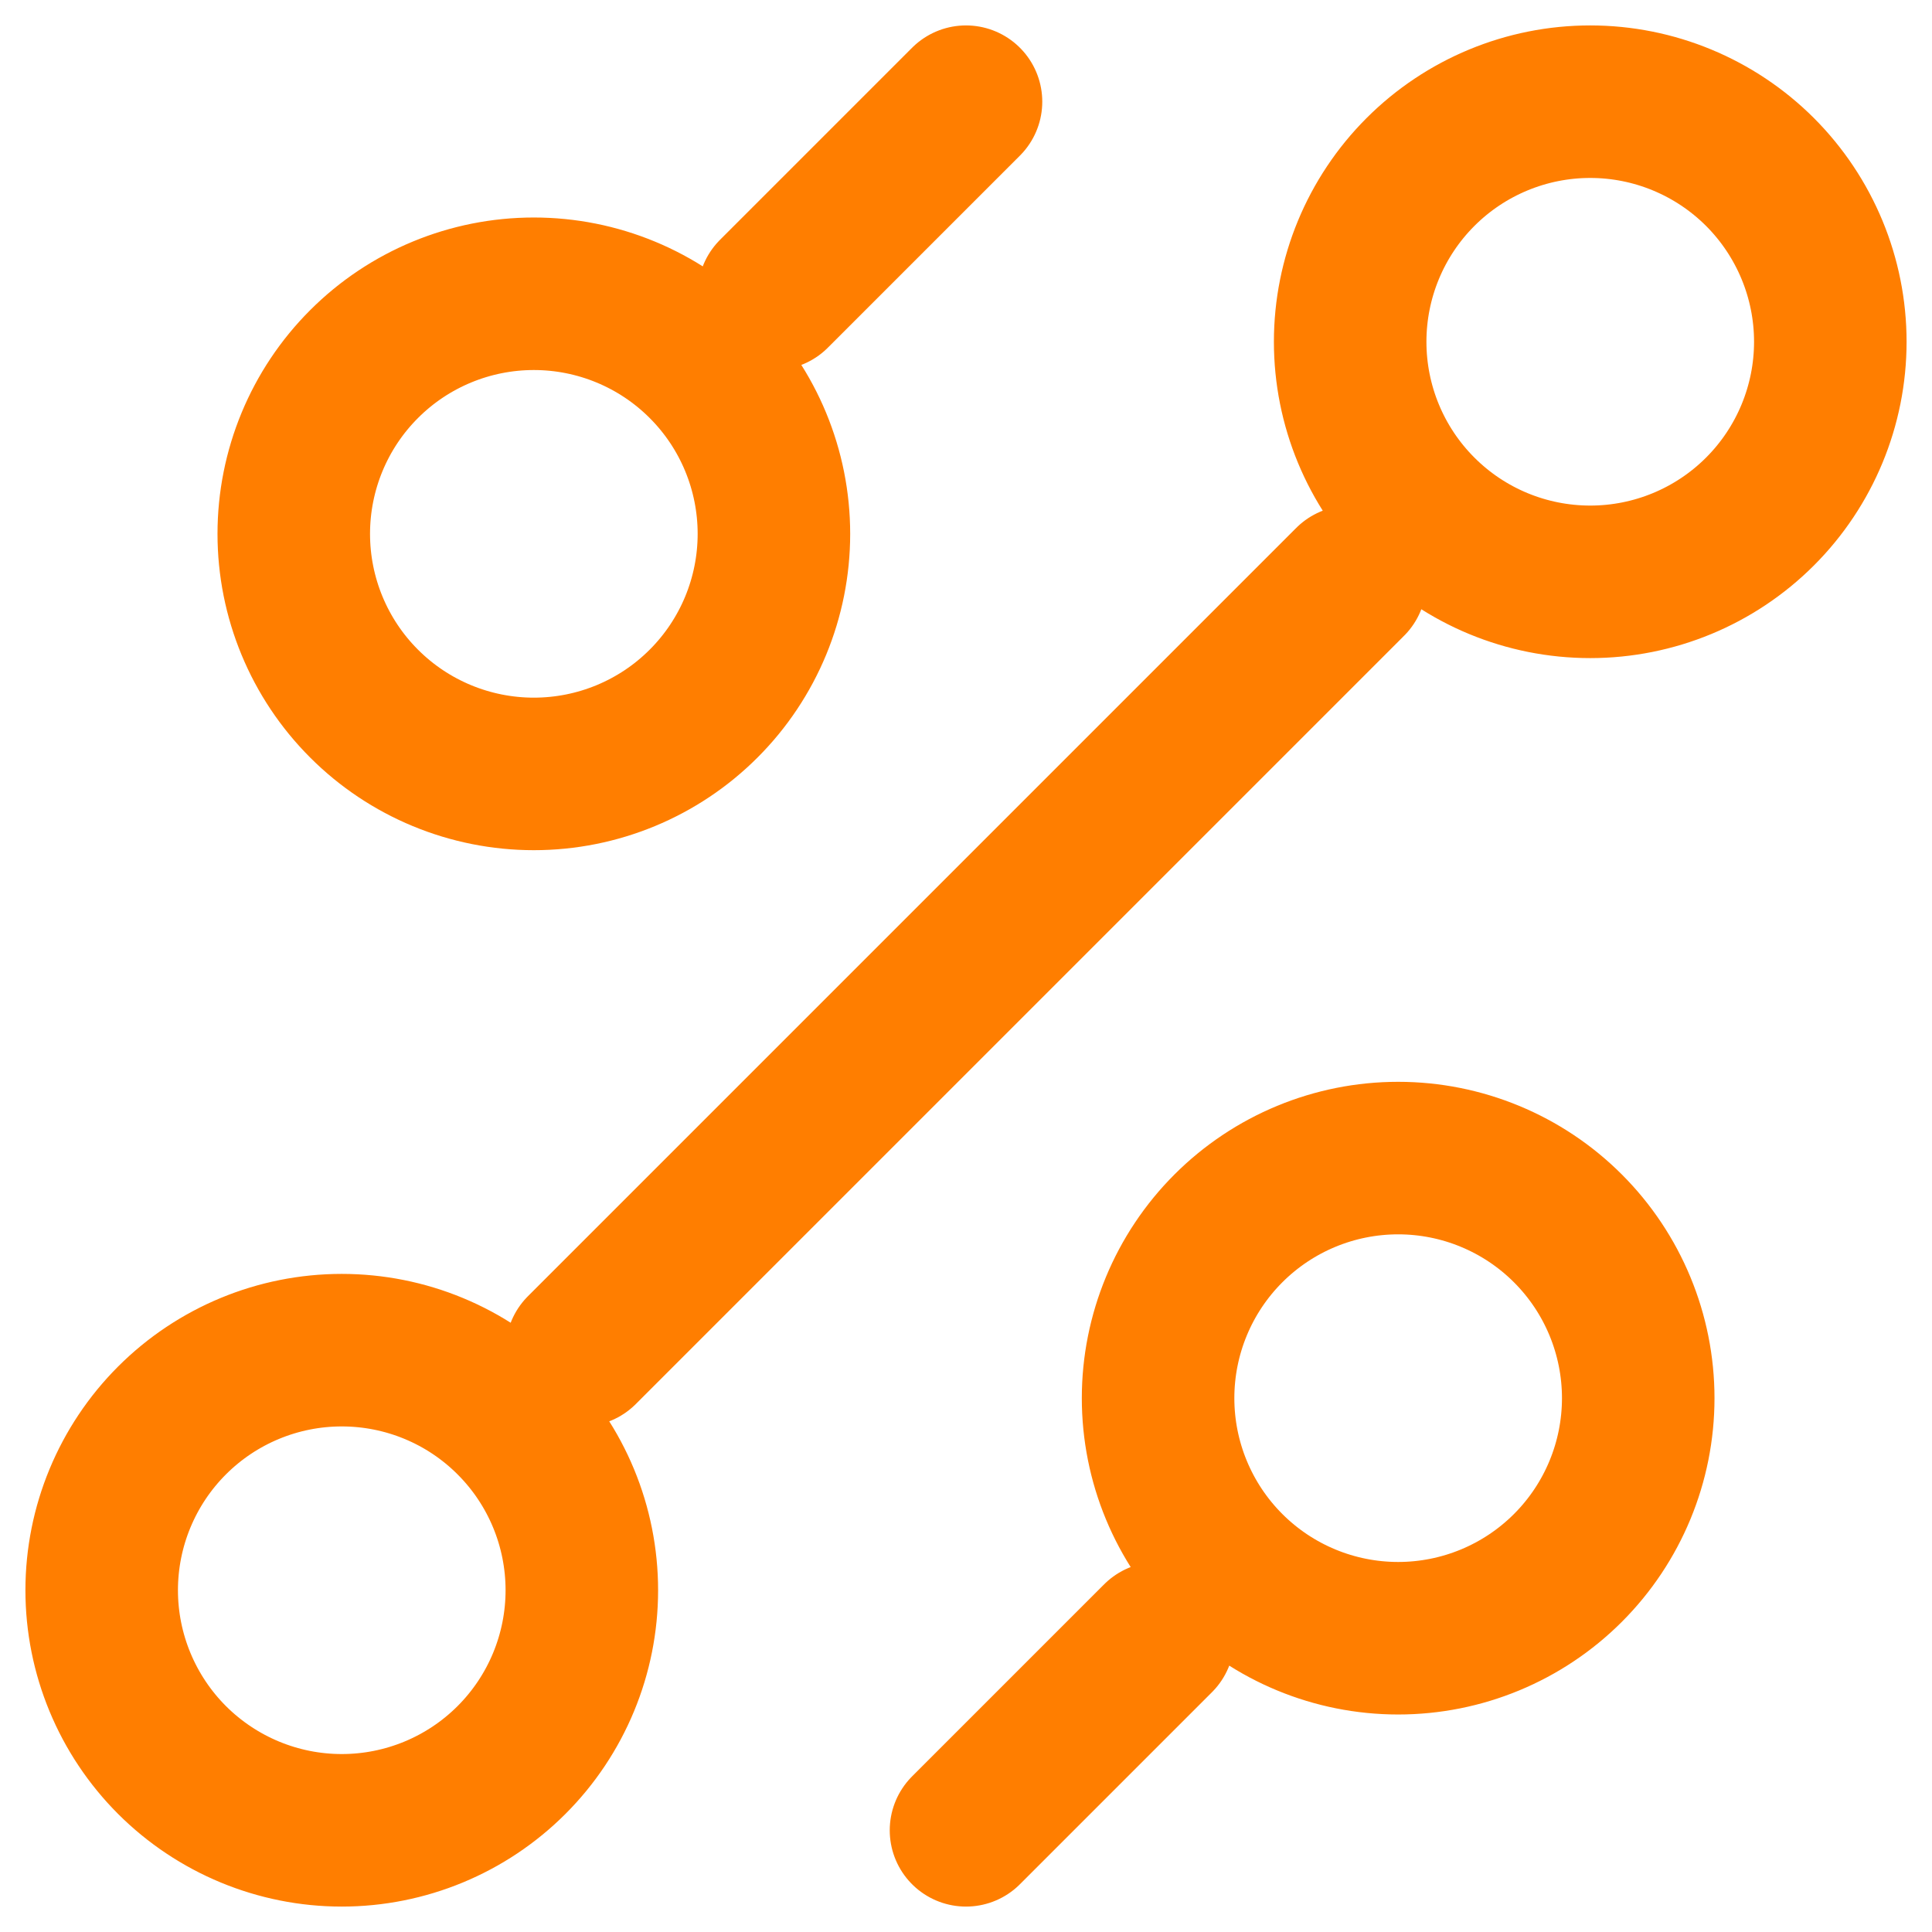 <svg width="38" height="38" viewBox="0 0 38 38" fill="none" xmlns="http://www.w3.org/2000/svg">
<path d="M15.222 5.778L19 2M11.444 26.556L26.556 11.444M19 36L22.778 32.222M27.5 32.222C28.752 32.222 29.953 31.725 30.839 30.839C31.725 29.953 32.222 28.752 32.222 27.5C32.222 26.248 31.725 25.047 30.839 24.161C29.953 23.275 28.752 22.778 27.5 22.778C26.248 22.778 25.047 23.275 24.161 24.161C23.275 25.047 22.778 26.248 22.778 27.5C22.778 28.752 23.275 29.953 24.161 30.839C25.047 31.725 26.248 32.222 27.5 32.222ZM10.5 15.222C11.752 15.222 12.954 14.725 13.839 13.839C14.725 12.954 15.222 11.752 15.222 10.5C15.222 9.248 14.725 8.046 13.839 7.161C12.954 6.275 11.752 5.778 10.5 5.778C9.248 5.778 8.046 6.275 7.161 7.161C6.275 8.046 5.778 9.248 5.778 10.5C5.778 11.752 6.275 12.954 7.161 13.839C8.046 14.725 9.248 15.222 10.5 15.222ZM6.722 36C7.975 36 9.176 35.502 10.061 34.617C10.947 33.731 11.444 32.53 11.444 31.278C11.444 30.025 10.947 28.824 10.061 27.939C9.176 27.053 7.975 26.556 6.722 26.556C5.47 26.556 4.269 27.053 3.383 27.939C2.498 28.824 2 30.025 2 31.278C2 32.53 2.498 33.731 3.383 34.617C4.269 35.502 5.47 36 6.722 36ZM31.278 11.444C32.53 11.444 33.731 10.947 34.617 10.061C35.502 9.176 36 7.975 36 6.722C36 5.47 35.502 4.269 34.617 3.383C33.731 2.498 32.53 2 31.278 2C30.025 2 28.824 2.498 27.939 3.383C27.053 4.269 26.556 5.47 26.556 6.722C26.556 7.975 27.053 9.176 27.939 10.061C28.824 10.947 30.025 11.444 31.278 11.444Z" stroke="#FF7E00" stroke-width="3" stroke-linecap="round" stroke-linejoin="round"/>
</svg>
